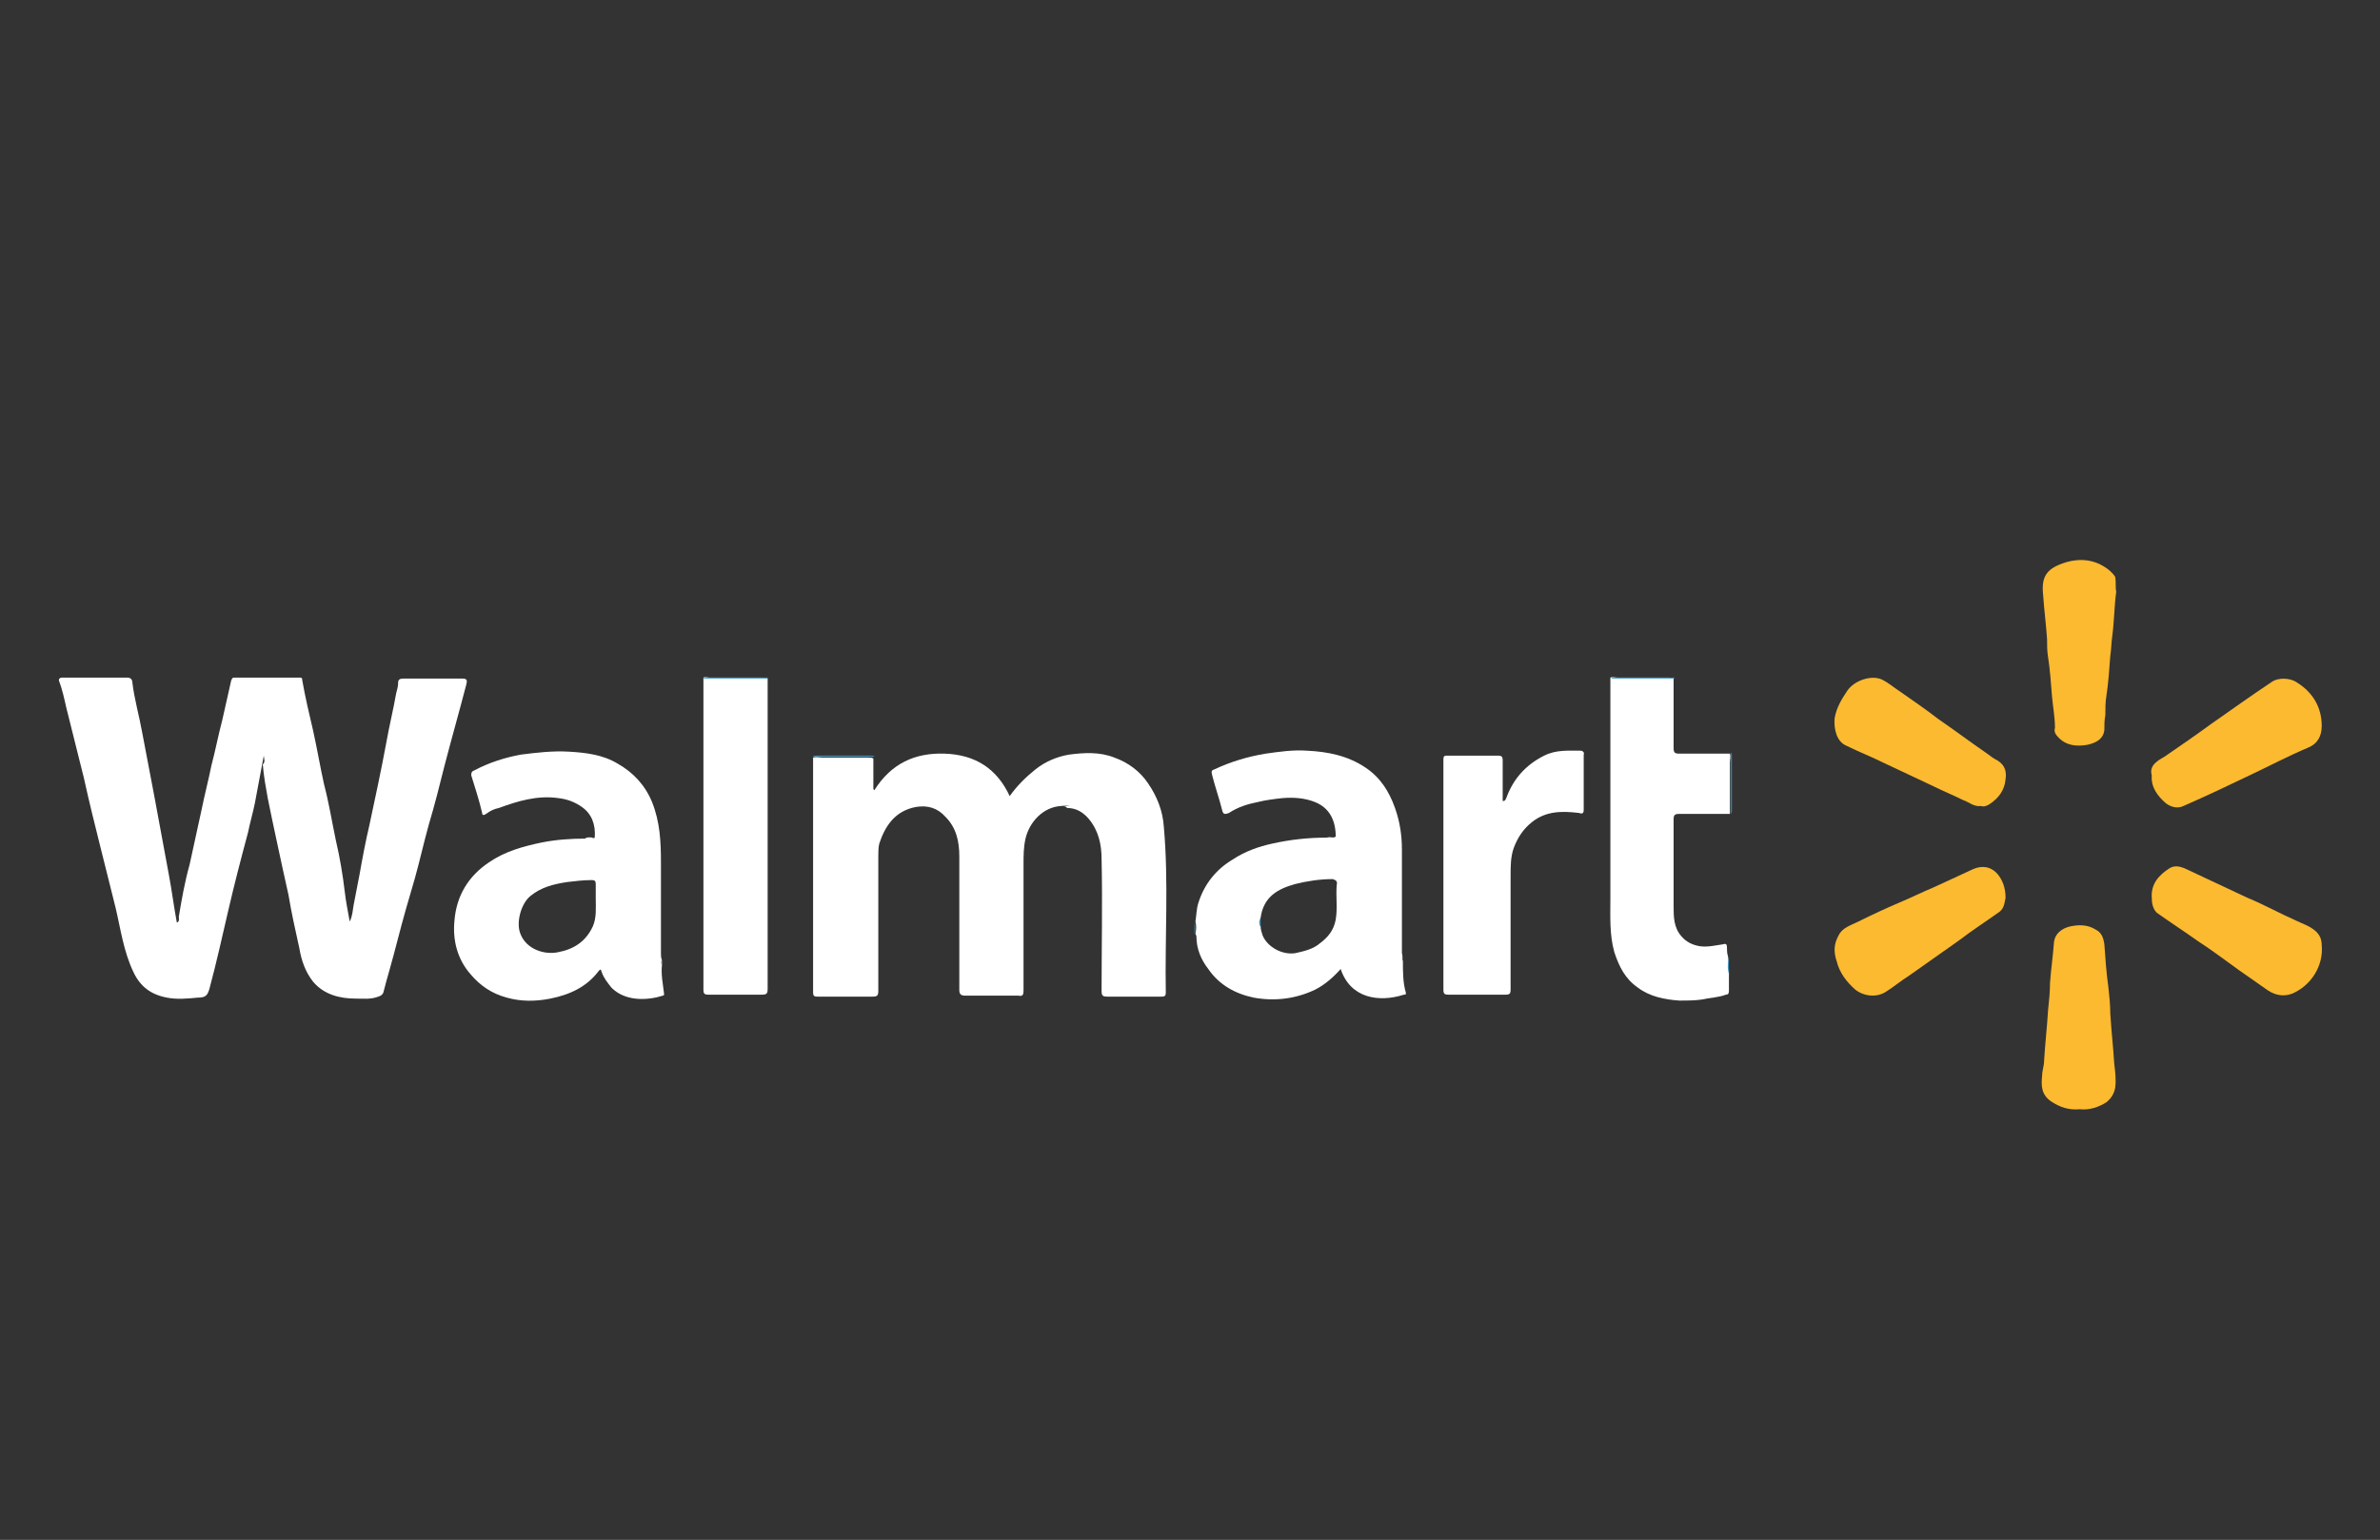 <?xml version="1.0" encoding="utf-8"?>
<!-- Generator: Adobe Illustrator 24.3.0, SVG Export Plug-In . SVG Version: 6.00 Build 0)  -->
<svg version="1.1" id="Capa_1" xmlns="http://www.w3.org/2000/svg" xmlns:xlink="http://www.w3.org/1999/xlink" x="0px" y="0px"
	 viewBox="0 0 240.9 155.9" style="enable-background:new 0 0 240.9 155.9;" xml:space="preserve">
<rect x="0" y="0" width="240.9" height="155.9" fill="#333333" stroke="none"/>
<style type="text/css">
	.st0{fill:#FFFFFF;}
	.st1{fill:#FCBA30;}
	.st2{fill:#4297C2;}
	.st3{fill:#3B93C0;}
	.st4{fill:#4699C3;}
	.st5{fill:#4498C3;}
	.st6{fill:#3F96C1;}
	.st7{fill:#4398C2;}
</style>
<g>
	<path class="st0" d="M26.7,76.5c-0.3,1.6-0.6,3.2-0.9,4.8c-0.2,1-0.5,2-0.7,3c-0.7,2.6-1.4,5.3-2,7.9c-0.6,2.6-1.2,5.3-1.9,7.9
		c-0.2,0.7-0.4,0.9-1.2,0.9c-1,0.1-2.1,0.2-3.1,0c-1.6-0.3-2.7-1.1-3.4-2.6c-1-2.1-1.3-4.4-1.8-6.5c-0.5-2-1-4-1.5-6
		c-0.6-2.4-1.2-4.8-1.7-7.1c-0.6-2.4-1.2-4.8-1.8-7.2c-0.2-0.9-0.4-1.8-0.7-2.6c-0.1-0.2,0-0.4,0.3-0.4c2.2,0,4.4,0,6.6,0
		c0.4,0,0.5,0.3,0.5,0.5c0.2,1.7,0.7,3.4,1,5.1c0.4,2.1,0.8,4.2,1.2,6.3c0.5,2.7,1,5.4,1.5,8.1c0.3,1.6,0.5,3.2,0.8,4.8
		c0.3-0.1,0.2-0.4,0.2-0.6c0.3-1.8,0.6-3.5,1.1-5.3c0.4-1.8,0.8-3.7,1.2-5.5c0.3-1.5,0.7-3,1-4.5c0.4-1.5,0.7-3.1,1.1-4.6
		c0.3-1.3,0.6-2.7,0.9-4c0.1-0.2,0.1-0.3,0.3-0.3c2.2,0,4.4,0,6.6,0c0.2,0,0.3,0,0.3,0.3c0.3,1.7,0.7,3.4,1.1,5.1
		c0.4,1.8,0.7,3.6,1.1,5.4c0.5,1.9,0.8,3.8,1.2,5.7c0.4,1.7,0.7,3.5,0.9,5.2c0.1,0.9,0.3,1.9,0.5,3c0.3-0.6,0.3-1.2,0.4-1.7
		c0.2-1,0.4-2.1,0.6-3.1c0.3-1.7,0.6-3.3,1-5c0.6-2.8,1.2-5.6,1.7-8.3c0.3-1.7,0.7-3.3,1-5c0.1-0.4,0.2-0.7,0.2-1.1
		c0-0.3,0.2-0.4,0.5-0.4c2,0,4,0,6,0c0.5,0,0.5,0.2,0.4,0.6c-0.7,2.7-1.5,5.5-2.2,8.2c-0.5,2-1,4-1.6,6c-0.5,1.8-0.9,3.6-1.4,5.4
		c-0.3,1-0.6,2.1-0.9,3.1c-0.6,2.1-1.1,4.2-1.7,6.3c-0.2,0.7-0.4,1.4-0.6,2.2c-0.1,0.2-0.2,0.3-0.5,0.4c-0.8,0.3-1.5,0.2-2.3,0.2
		c-1.6,0-3.2-0.4-4.3-1.7c-0.8-1-1.2-2.2-1.4-3.4c-0.4-1.8-0.8-3.6-1.1-5.4c-0.4-1.8-0.8-3.6-1.2-5.5c-0.3-1.4-0.6-2.8-0.9-4.3
		c-0.2-1.1-0.4-2.2-0.5-3.4C26.9,77.1,26.7,76.8,26.7,76.5z"/>
	<path class="st0" d="M107.4,81.6c-1.8,0.1-3.2,1.6-3.6,3.3c-0.2,0.9-0.2,1.7-0.2,2.6c0,4.3,0,8.5,0,12.8c0,0.4-0.1,0.6-0.5,0.5
		c-1.8,0-3.6,0-5.4,0c-0.5,0-0.6-0.2-0.6-0.6c0-4.5,0-9,0-13.5c0-1.5-0.3-2.9-1.4-4c-0.8-0.9-1.8-1.2-3-1c-2.1,0.4-3.1,1.9-3.7,3.7
		c-0.1,0.4-0.1,0.9-0.1,1.4c0,4.5,0,9,0,13.5c0,0.5-0.1,0.6-0.6,0.6c-1.8,0-3.7,0-5.5,0c-0.3,0-0.5,0-0.5-0.4c0-7.9,0-15.8,0-23.7
		c0,0,0,0,0-0.1c0.3-0.1,0.7,0,1,0c1.5,0,3.1,0,4.6,0c0.2,0,0.4,0,0.5,0.1c0,1,0,2,0,3.1c0,0,0.1,0.1,0.1,0.1
		c1.7-2.7,4.1-3.8,7.1-3.7c3.1,0.1,5.3,1.5,6.6,4.3c0.7-1,1.6-1.9,2.6-2.7c1-0.8,2.2-1.3,3.4-1.5c1.5-0.2,3.1-0.3,4.6,0.3
		c1.4,0.5,2.6,1.4,3.4,2.6c0.9,1.3,1.5,2.8,1.6,4.4c0.5,5.6,0.1,11.2,0.2,16.8c0,0.4-0.2,0.4-0.5,0.4c-1.8,0-3.6,0-5.4,0
		c-0.5,0-0.6-0.1-0.6-0.6c0-4.4,0.1-8.9,0-13.3c0-1.5-0.3-2.9-1.3-4.1c-0.6-0.7-1.3-1.1-2.2-1.1C107.9,81.6,107.6,81.6,107.4,81.6z"
		/>
	<path class="st0" d="M175,98.6c0,0.6,0,1.1,0,1.7c0,0.3-0.1,0.4-0.3,0.4c-0.8,0.3-1.6,0.3-2.5,0.5c-0.7,0.1-1.5,0.1-2.2,0.1
		c-1.5-0.1-3-0.4-4.2-1.3c-1.3-0.9-1.9-2.1-2.4-3.6c-0.5-1.8-0.4-3.6-0.4-5.4c0-7.3,0-14.5,0-21.8c0-0.2,0-0.4,0-0.6
		c0.2-0.1,0.5,0,0.7,0c1.7,0,3.4,0,5.2,0c0.2,0,0.4,0,0.5,0.1c0,2.3,0,4.6,0,7c0,0.5,0.1,0.6,0.6,0.6c1.7,0,3.4,0,5.1,0
		c0.1,0.3,0,0.6,0,0.9c0,1.6,0,3.1,0,4.7c0,0.2,0,0.4,0,0.5c-1.7,0-3.4,0-5.1,0c-0.5,0-0.6,0.1-0.6,0.6c0,2.9,0,5.8,0,8.7
		c0,1.1,0,2.2,0.8,3.1c0.5,0.6,1.2,0.9,1.9,1c0.8,0.1,1.6-0.1,2.3-0.2c0.3-0.1,0.4,0,0.4,0.3c0,0.3,0,0.6,0.1,0.9
		C175,97.4,175,98,175,98.6z"/>
	<path class="st0" d="M77.7,68.7c0,0.2,0,0.4,0,0.5c0,10.3,0,20.6,0,30.9c0,0.5-0.1,0.6-0.6,0.6c-1.8,0-3.6,0-5.4,0
		c-0.4,0-0.5-0.1-0.5-0.5c0-10.5,0-21,0-31.4c0-0.1,0-0.1,0-0.2c0.2-0.1,0.4,0,0.6,0c1.8,0,3.6,0,5.4,0
		C77.4,68.6,77.6,68.6,77.7,68.7z"/>
	<path class="st0" d="M152.1,81.1c0.3,0,0.3-0.2,0.4-0.4c0.7-1.9,2-3.3,3.8-4.2c1.2-0.6,2.4-0.5,3.7-0.5c0.2,0,0.4,0.2,0.3,0.4
		c0,1.9,0,3.7,0,5.6c0,0.4-0.2,0.4-0.5,0.3c-1.7-0.2-3.3-0.2-4.7,0.9c-0.9,0.7-1.5,1.6-1.9,2.7c-0.3,0.9-0.3,1.8-0.3,2.8
		c0,3.8,0,7.6,0,11.5c0,0.4-0.1,0.5-0.5,0.5c-1.9,0-3.8,0-5.8,0c-0.4,0-0.5-0.1-0.5-0.5c0-7.8,0-15.5,0-23.3c0-0.4,0.1-0.4,0.5-0.4
		c1.7,0,3.3,0,5,0c0.4,0,0.5,0.1,0.5,0.5C152.1,78.5,152.1,79.8,152.1,81.1z"/>
	<path class="st1" d="M217.8,90.9c-0.1-1.4,0.7-2.3,1.8-3c0.5-0.3,1-0.2,1.5,0c2.1,1,4.3,2,6.4,3c1.7,0.7,3.3,1.6,4.9,2.3
		c0.6,0.3,1.3,0.5,1.9,1c0.5,0.4,0.7,0.9,0.7,1.5c0.2,2.1-1.1,4.1-3,4.9c-0.8,0.3-1.6,0.2-2.4-0.3c-1-0.7-2-1.4-3-2.1
		c-1.4-1-2.7-2-4.1-2.9c-1.4-1-2.8-1.9-4.2-2.9C217.9,92,217.8,91.4,217.8,90.9z"/>
	<path class="st1" d="M203,90.9c-0.1,0.4-0.1,1-0.6,1.4c-1.4,1-2.8,1.9-4.1,2.9c-1.7,1.2-3.4,2.4-5.1,3.6c-0.8,0.5-1.5,1.1-2.3,1.6
		c-0.9,0.6-2.2,0.5-3.1-0.2c-0.9-0.8-1.6-1.7-1.9-2.9c-0.3-0.9-0.3-1.7,0.2-2.6c0.4-0.8,1.2-1,2-1.4c1.4-0.7,2.7-1.3,4.1-1.9
		c1.2-0.5,2.4-1.1,3.6-1.6c1.3-0.6,2.6-1.2,3.9-1.8c0.9-0.4,1.8-0.3,2.5,0.5C202.7,89.1,203,89.9,203,90.9z"/>
	<path class="st1" d="M200.5,81.6c-0.7,0.1-1.2-0.4-1.8-0.6c-1-0.5-2-0.9-3-1.4c-1.7-0.8-3.4-1.6-5.1-2.4c-1.2-0.6-2.5-1.1-3.7-1.7
		c-1-0.4-1.3-1.7-1.2-2.8c0.2-1.1,0.7-1.9,1.3-2.8c0.7-1,2.4-1.6,3.5-1.1c0.6,0.3,1.2,0.8,1.8,1.2c1.3,0.9,2.6,1.8,3.9,2.8
		c1.6,1.1,3.2,2.3,4.8,3.4c0.4,0.3,0.8,0.6,1.2,0.8c0.8,0.5,0.9,1.2,0.8,1.9c-0.1,1.1-0.7,1.9-1.6,2.5
		C201.1,81.6,200.8,81.7,200.5,81.6z"/>
	<path class="st1" d="M217.8,78.5c-0.3-1,0.6-1.5,1.3-1.9c1.6-1.1,3.2-2.2,4.7-3.3c2-1.4,4.1-2.9,6.2-4.3c0.6-0.4,1.8-0.4,2.5,0.1
		c1.6,1,2.5,2.5,2.5,4.4c0,1-0.4,1.8-1.4,2.2c-1.9,0.8-3.8,1.8-5.7,2.7c-2.3,1.1-4.6,2.2-6.9,3.2c-0.6,0.3-1.3,0.1-1.8-0.3
		C218.4,80.6,217.7,79.7,217.8,78.5z"/>
	<path class="st1" d="M214.2,59.9c-0.2,1.5-0.2,3-0.4,4.5c-0.1,0.7-0.1,1.4-0.2,2c-0.1,1.4-0.2,2.8-0.4,4.1
		c-0.1,0.6-0.1,1.3-0.1,1.9c-0.1,0.5-0.1,1-0.1,1.5c-0.1,0.9-0.8,1.3-1.7,1.5c-1.1,0.2-2.2,0.1-3-0.8c-0.3-0.3-0.4-0.6-0.3-0.9
		c0-1.1-0.2-2.1-0.3-3.2c-0.1-1.3-0.2-2.7-0.4-4c-0.1-0.6-0.1-1.2-0.1-1.8c-0.1-1.5-0.3-3-0.4-4.5c-0.2-1.9,0.4-2.7,2.4-3.3
		c1.1-0.3,2.2-0.3,3.3,0.2c0.6,0.3,1.2,0.7,1.6,1.3C214.2,59,214.1,59.5,214.2,59.9z"/>
	<path class="st1" d="M210.5,112.3c-1.1,0.1-2-0.2-2.9-0.8c-1-0.7-1-1.6-0.9-2.6c0-0.5,0.2-1,0.2-1.5c0.1-1.7,0.3-3.4,0.4-5.1
		c0.1-0.9,0.2-1.9,0.2-2.8c0.1-1.4,0.3-2.7,0.4-4.1c0.1-0.9,0.8-1.4,1.6-1.6c0.9-0.2,1.8-0.2,2.6,0.3c0.6,0.3,0.8,0.8,0.9,1.5
		c0.1,1.4,0.2,2.9,0.4,4.3c0.1,0.9,0.2,1.8,0.2,2.7c0.1,1.7,0.3,3.4,0.4,5.1c0.1,0.8,0.2,1.6,0.1,2.4c-0.1,0.6-0.4,1.1-0.9,1.5
		C212.4,112.1,211.5,112.4,210.5,112.3z"/>
	<path class="st2" d="M77.7,68.7c-2.2,0-4.3,0-6.5,0c0-0.1,0.2-0.1,0.3-0.1c2,0,4,0,6,0C77.6,68.6,77.7,68.5,77.7,68.7z"/>
	<path class="st2" d="M169.5,68.7c-2.1,0-4.3,0-6.4,0c0-0.1,0.2-0.1,0.3-0.1c2,0,3.9,0,5.9,0C169.3,68.6,169.4,68.5,169.5,68.7z"/>
	<path class="st3" d="M175.2,82.4c0-2.1,0-4.1,0-6.2c0.1,0,0.1,0.2,0.1,0.3c0,1.9,0,3.8,0,5.6C175.3,82.2,175.3,82.3,175.2,82.4z"/>
	<path class="st4" d="M88.5,76.6c-2.1,0-4.1,0-6.2,0c0-0.1,0.2-0.1,0.3-0.1c1.9,0,3.8,0,5.6,0C88.3,76.5,88.5,76.5,88.5,76.6z"/>
	<path class="st2" d="M175,98.6c-0.2-0.6-0.1-1.2,0-1.8C175,97.4,175,98,175,98.6z"/>
	<path class="st5" d="M120.9,93.4c0.1,0.4,0.1,0.8,0,1.2C120.9,94.2,120.9,93.8,120.9,93.4z"/>
	<path class="st2" d="M107.4,81.6c0.3-0.1,0.6-0.1,0.9,0C107.9,81.6,107.6,81.6,107.4,81.6z"/>
	<path class="st6" d="M141.9,97.3c-0.2-0.2-0.1-0.5-0.1-0.8C142.1,96.8,141.9,97.1,141.9,97.3z"/>
	<g>
		<path class="st0" d="M67.2,100.5c-0.1-0.9-0.3-1.8-0.2-2.8c-0.1-0.2-0.1-0.4,0-0.5c-0.1-0.2-0.1-0.5-0.1-0.7c0-3.1,0-6.1,0-9.2
			c0-2.1-0.1-4.1-0.9-6.1c-0.7-1.7-1.9-3-3.5-3.9c-1.5-0.9-3.2-1.1-4.9-1.2c-1.7-0.1-3.3,0.1-4.9,0.3c-1.6,0.3-3.2,0.8-4.7,1.6
			c-0.3,0.1-0.3,0.3-0.3,0.5c0.4,1.3,0.8,2.5,1.1,3.8c0,0.2,0.1,0.3,0.4,0.1c0.4-0.3,0.8-0.5,1.3-0.6c1.9-0.7,3.9-1.3,6-1
			c0.9,0.1,1.7,0.4,2.4,0.9c1,0.7,1.4,1.8,1.3,3.1c-0.3,0.2-0.6,0-0.9,0.1c-1.5,0-3,0.1-4.5,0.4c-1.9,0.4-3.7,0.9-5.3,2
			c-2.1,1.4-3.3,3.4-3.5,5.9c-0.2,2,0.3,3.9,1.6,5.4c1,1.2,2.2,2,3.7,2.4c1.4,0.4,2.9,0.4,4.4,0.1c2-0.4,3.7-1.2,4.9-2.8
			c0.2-0.2,0.2-0.2,0.3,0.1c0.2,0.6,0.6,1.1,1,1.6c1.4,1.4,3.6,1.3,5.2,0.8C67.3,100.7,67.2,100.7,67.2,100.5z M60.3,90.9
			c0,1,0.1,2-0.3,2.9c-0.7,1.5-1.9,2.3-3.5,2.6c-1.4,0.3-3.2-0.3-3.8-1.8c-0.5-1.1,0-3.1,1-3.9c1.1-0.9,2.4-1.2,3.7-1.4
			c0.8-0.1,1.7-0.2,2.5-0.2c0.3,0,0.4,0.1,0.4,0.4C60.3,90,60.3,90.5,60.3,90.9z"/>
		<path class="st0" d="M60.1,84.8c-0.3,0.2-0.6,0.1-0.9,0.1C59.5,84.7,59.8,84.8,60.1,84.8z"/>
		<path class="st0" d="M67,97.7c-0.1-0.2-0.1-0.4,0-0.5C67,97.4,67,97.6,67,97.7z"/>
	</g>
	<g>
		<path class="st0" d="M142.3,100.5c-0.3-1-0.3-2.1-0.3-3.2c-0.1-0.2,0-0.5-0.1-0.8c0-3.5,0-7,0-10.5c0-1.4-0.2-2.8-0.7-4.2
			c-0.6-1.7-1.5-3.1-3-4.1c-1.8-1.2-3.8-1.6-5.9-1.7c-1.4-0.1-2.8,0.1-4.2,0.3c-1.8,0.3-3.5,0.8-5.2,1.6c-0.3,0.1-0.3,0.2-0.2,0.6
			c0.3,1.2,0.7,2.3,1,3.5c0.1,0.4,0.2,0.5,0.7,0.3c0.9-0.6,1.9-0.9,2.9-1.1c0.8-0.2,1.6-0.3,2.5-0.4c1.2-0.1,2.3,0,3.3,0.4
			c1.5,0.6,2.1,1.9,2.1,3.5c-0.3,0.2-0.6,0-0.9,0.1c-1.9,0-3.7,0.2-5.5,0.6c-1.4,0.3-2.8,0.8-4,1.6c-1.7,1-2.9,2.5-3.5,4.4
			c-0.2,0.6-0.2,1.3-0.3,1.9c0.1,0.4,0.1,0.8,0,1.2c0,0.1,0.1,0.2,0.1,0.3c0,1.3,0.5,2.4,1.2,3.3c1.1,1.6,2.7,2.5,4.6,2.9
			c2.2,0.4,4.3,0.1,6.2-0.8c1-0.5,1.9-1.3,2.6-2.1c1,3,3.9,3.4,6.4,2.6C142.3,100.7,142.3,100.7,142.3,100.5z M135.3,89.6
			c-0.1,1.2,0.1,2.3-0.1,3.5c-0.2,1.1-0.8,1.8-1.6,2.4c-0.7,0.6-1.6,0.8-2.5,1c-1.3,0.2-2.8-0.6-3.3-1.8c-0.1-0.3-0.2-0.6-0.2-0.9
			c-0.1-0.3-0.1-0.6,0-0.9c0.3-2.1,1.7-2.9,3.5-3.4c1.2-0.3,2.5-0.5,3.8-0.5C135.2,89.1,135.4,89.2,135.3,89.6z"/>
		<path class="st0" d="M135.1,84.8c-0.3,0.2-0.6,0.1-0.9,0.1C134.5,84.7,134.8,84.8,135.1,84.8z"/>
	</g>
	<path class="st7" d="M127.6,93c0,0.3,0,0.6,0,0.9C127.4,93.5,127.4,93.2,127.6,93z"/>
</g>
</svg>
